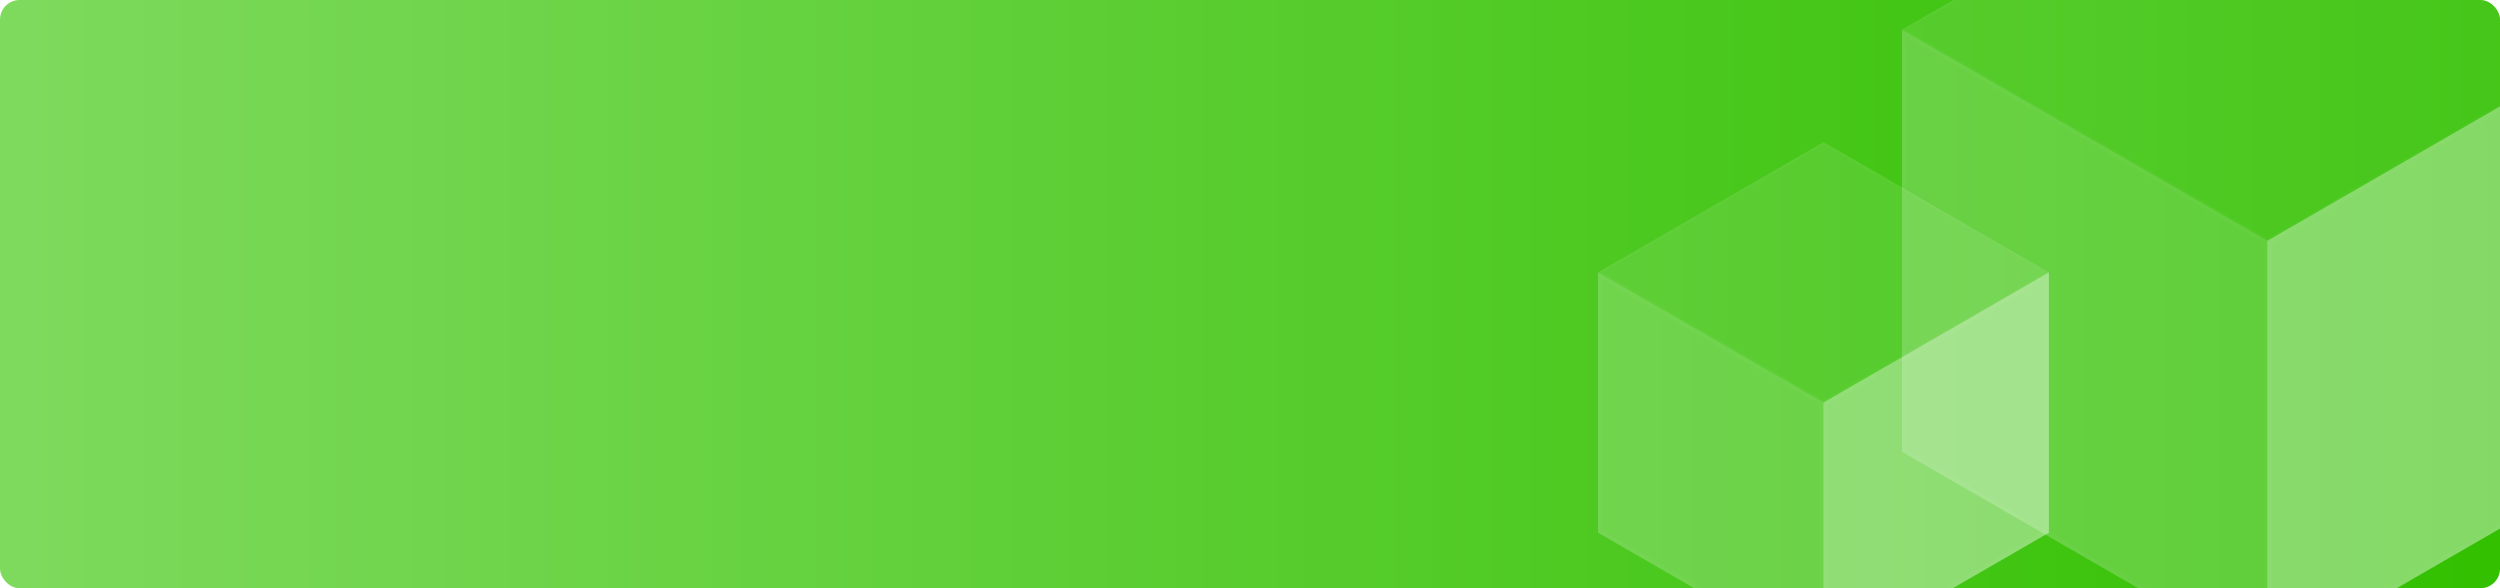 <svg width="510" height="120" viewBox="0 0 510 120" fill="none" xmlns="http://www.w3.org/2000/svg">
<g clip-path="url(#clip0_180_527)">
<rect width="510" height="120" rx="4" fill="url(#paint0_linear_180_527)"/>
<g filter="url(#filter0_f_180_527)">
<rect width="86.116" height="86.116" transform="matrix(0.866 -0.5 2.20305e-08 1 462.538 49.117)" fill="white" fill-opacity="0.4"/>
<rect x="0.433" y="0.25" width="85.116" height="85.116" transform="matrix(0.866 -0.5 2.20305e-08 1 462.596 49.334)" stroke="white" stroke-opacity="0.02"/>
</g>
<g filter="url(#filter1_f_180_527)">
<rect width="86.116" height="86.116" transform="matrix(0.866 0.5 -2.20305e-08 1 388 6.059)" fill="white" fill-opacity="0.2"/>
<rect x="0.433" y="0.75" width="85.116" height="85.116" transform="matrix(0.866 0.5 -2.20305e-08 1 388.058 5.842)" stroke="white" stroke-opacity="0.02"/>
</g>
<g filter="url(#filter2_f_180_527)">
<rect width="86.116" height="86.116" transform="matrix(0.866 -0.5 0.866 0.5 388 6.059)" fill="white" fill-opacity="0.1"/>
<rect x="0.433" width="85.616" height="85.616" transform="matrix(0.866 -0.5 0.866 0.5 388.058 6.275)" stroke="white" stroke-opacity="0.02" stroke-width="0.5"/>
</g>
<g filter="url(#filter3_f_180_527)">
<rect width="53.116" height="53.116" transform="matrix(0.866 -0.5 2.20305e-08 1 371.975 82.117)" fill="white" fill-opacity="0.4"/>
<rect x="0.433" y="0.25" width="52.116" height="52.116" transform="matrix(0.866 -0.5 2.20305e-08 1 372.033 82.334)" stroke="white" stroke-opacity="0.02"/>
</g>
<g filter="url(#filter4_f_180_527)">
<rect width="53.116" height="53.116" transform="matrix(0.866 0.5 -2.20305e-08 1 326 55.559)" fill="white" fill-opacity="0.2"/>
<rect x="0.433" y="0.75" width="52.116" height="52.116" transform="matrix(0.866 0.5 -2.20305e-08 1 326.058 55.342)" stroke="white" stroke-opacity="0.02"/>
</g>
<g filter="url(#filter5_f_180_527)">
<rect width="53.116" height="53.116" transform="matrix(0.866 -0.5 0.866 0.5 326 55.559)" fill="white" fill-opacity="0.1"/>
<rect x="0.433" width="52.616" height="52.616" transform="matrix(0.866 -0.5 0.866 0.5 326.058 55.775)" stroke="white" stroke-opacity="0.02" stroke-width="0.5"/>
</g>
</g>
<defs>
<filter id="filter0_f_180_527" x="462.038" y="5.559" width="75.579" height="130.176" filterUnits="userSpaceOnUse" color-interpolation-filters="sRGB">
<feFlood flood-opacity="0" result="BackgroundImageFix"/>
<feBlend mode="normal" in="SourceGraphic" in2="BackgroundImageFix" result="shape"/>
<feGaussianBlur stdDeviation="0.25" result="effect1_foregroundBlur_180_527"/>
</filter>
<filter id="filter1_f_180_527" x="387.5" y="5.559" width="75.579" height="130.174" filterUnits="userSpaceOnUse" color-interpolation-filters="sRGB">
<feFlood flood-opacity="0" result="BackgroundImageFix"/>
<feBlend mode="normal" in="SourceGraphic" in2="BackgroundImageFix" result="shape"/>
<feGaussianBlur stdDeviation="0.25" result="effect1_foregroundBlur_180_527"/>
</filter>
<filter id="filter2_f_180_527" x="387.5" y="-37.5" width="150.158" height="87.117" filterUnits="userSpaceOnUse" color-interpolation-filters="sRGB">
<feFlood flood-opacity="0" result="BackgroundImageFix"/>
<feBlend mode="normal" in="SourceGraphic" in2="BackgroundImageFix" result="shape"/>
<feGaussianBlur stdDeviation="0.25" result="effect1_foregroundBlur_180_527"/>
</filter>
<filter id="filter3_f_180_527" x="371.475" y="55.059" width="47" height="80.676" filterUnits="userSpaceOnUse" color-interpolation-filters="sRGB">
<feFlood flood-opacity="0" result="BackgroundImageFix"/>
<feBlend mode="normal" in="SourceGraphic" in2="BackgroundImageFix" result="shape"/>
<feGaussianBlur stdDeviation="0.25" result="effect1_foregroundBlur_180_527"/>
</filter>
<filter id="filter4_f_180_527" x="325.5" y="55.059" width="47" height="80.674" filterUnits="userSpaceOnUse" color-interpolation-filters="sRGB">
<feFlood flood-opacity="0" result="BackgroundImageFix"/>
<feBlend mode="normal" in="SourceGraphic" in2="BackgroundImageFix" result="shape"/>
<feGaussianBlur stdDeviation="0.25" result="effect1_foregroundBlur_180_527"/>
</filter>
<filter id="filter5_f_180_527" x="325.5" y="28.5" width="93" height="54.117" filterUnits="userSpaceOnUse" color-interpolation-filters="sRGB">
<feFlood flood-opacity="0" result="BackgroundImageFix"/>
<feBlend mode="normal" in="SourceGraphic" in2="BackgroundImageFix" result="shape"/>
<feGaussianBlur stdDeviation="0.25" result="effect1_foregroundBlur_180_527"/>
</filter>
<linearGradient id="paint0_linear_180_527" x1="510" y1="120" x2="0" y2="120" gradientUnits="userSpaceOnUse">
<stop stop-color="#32C000"/>
<stop offset="1" stop-color="#7EDA5D"/>
</linearGradient>
<clipPath id="clip0_180_527">
<rect width="510" height="120" rx="4" fill="white"/>
</clipPath>
</defs>
</svg>
